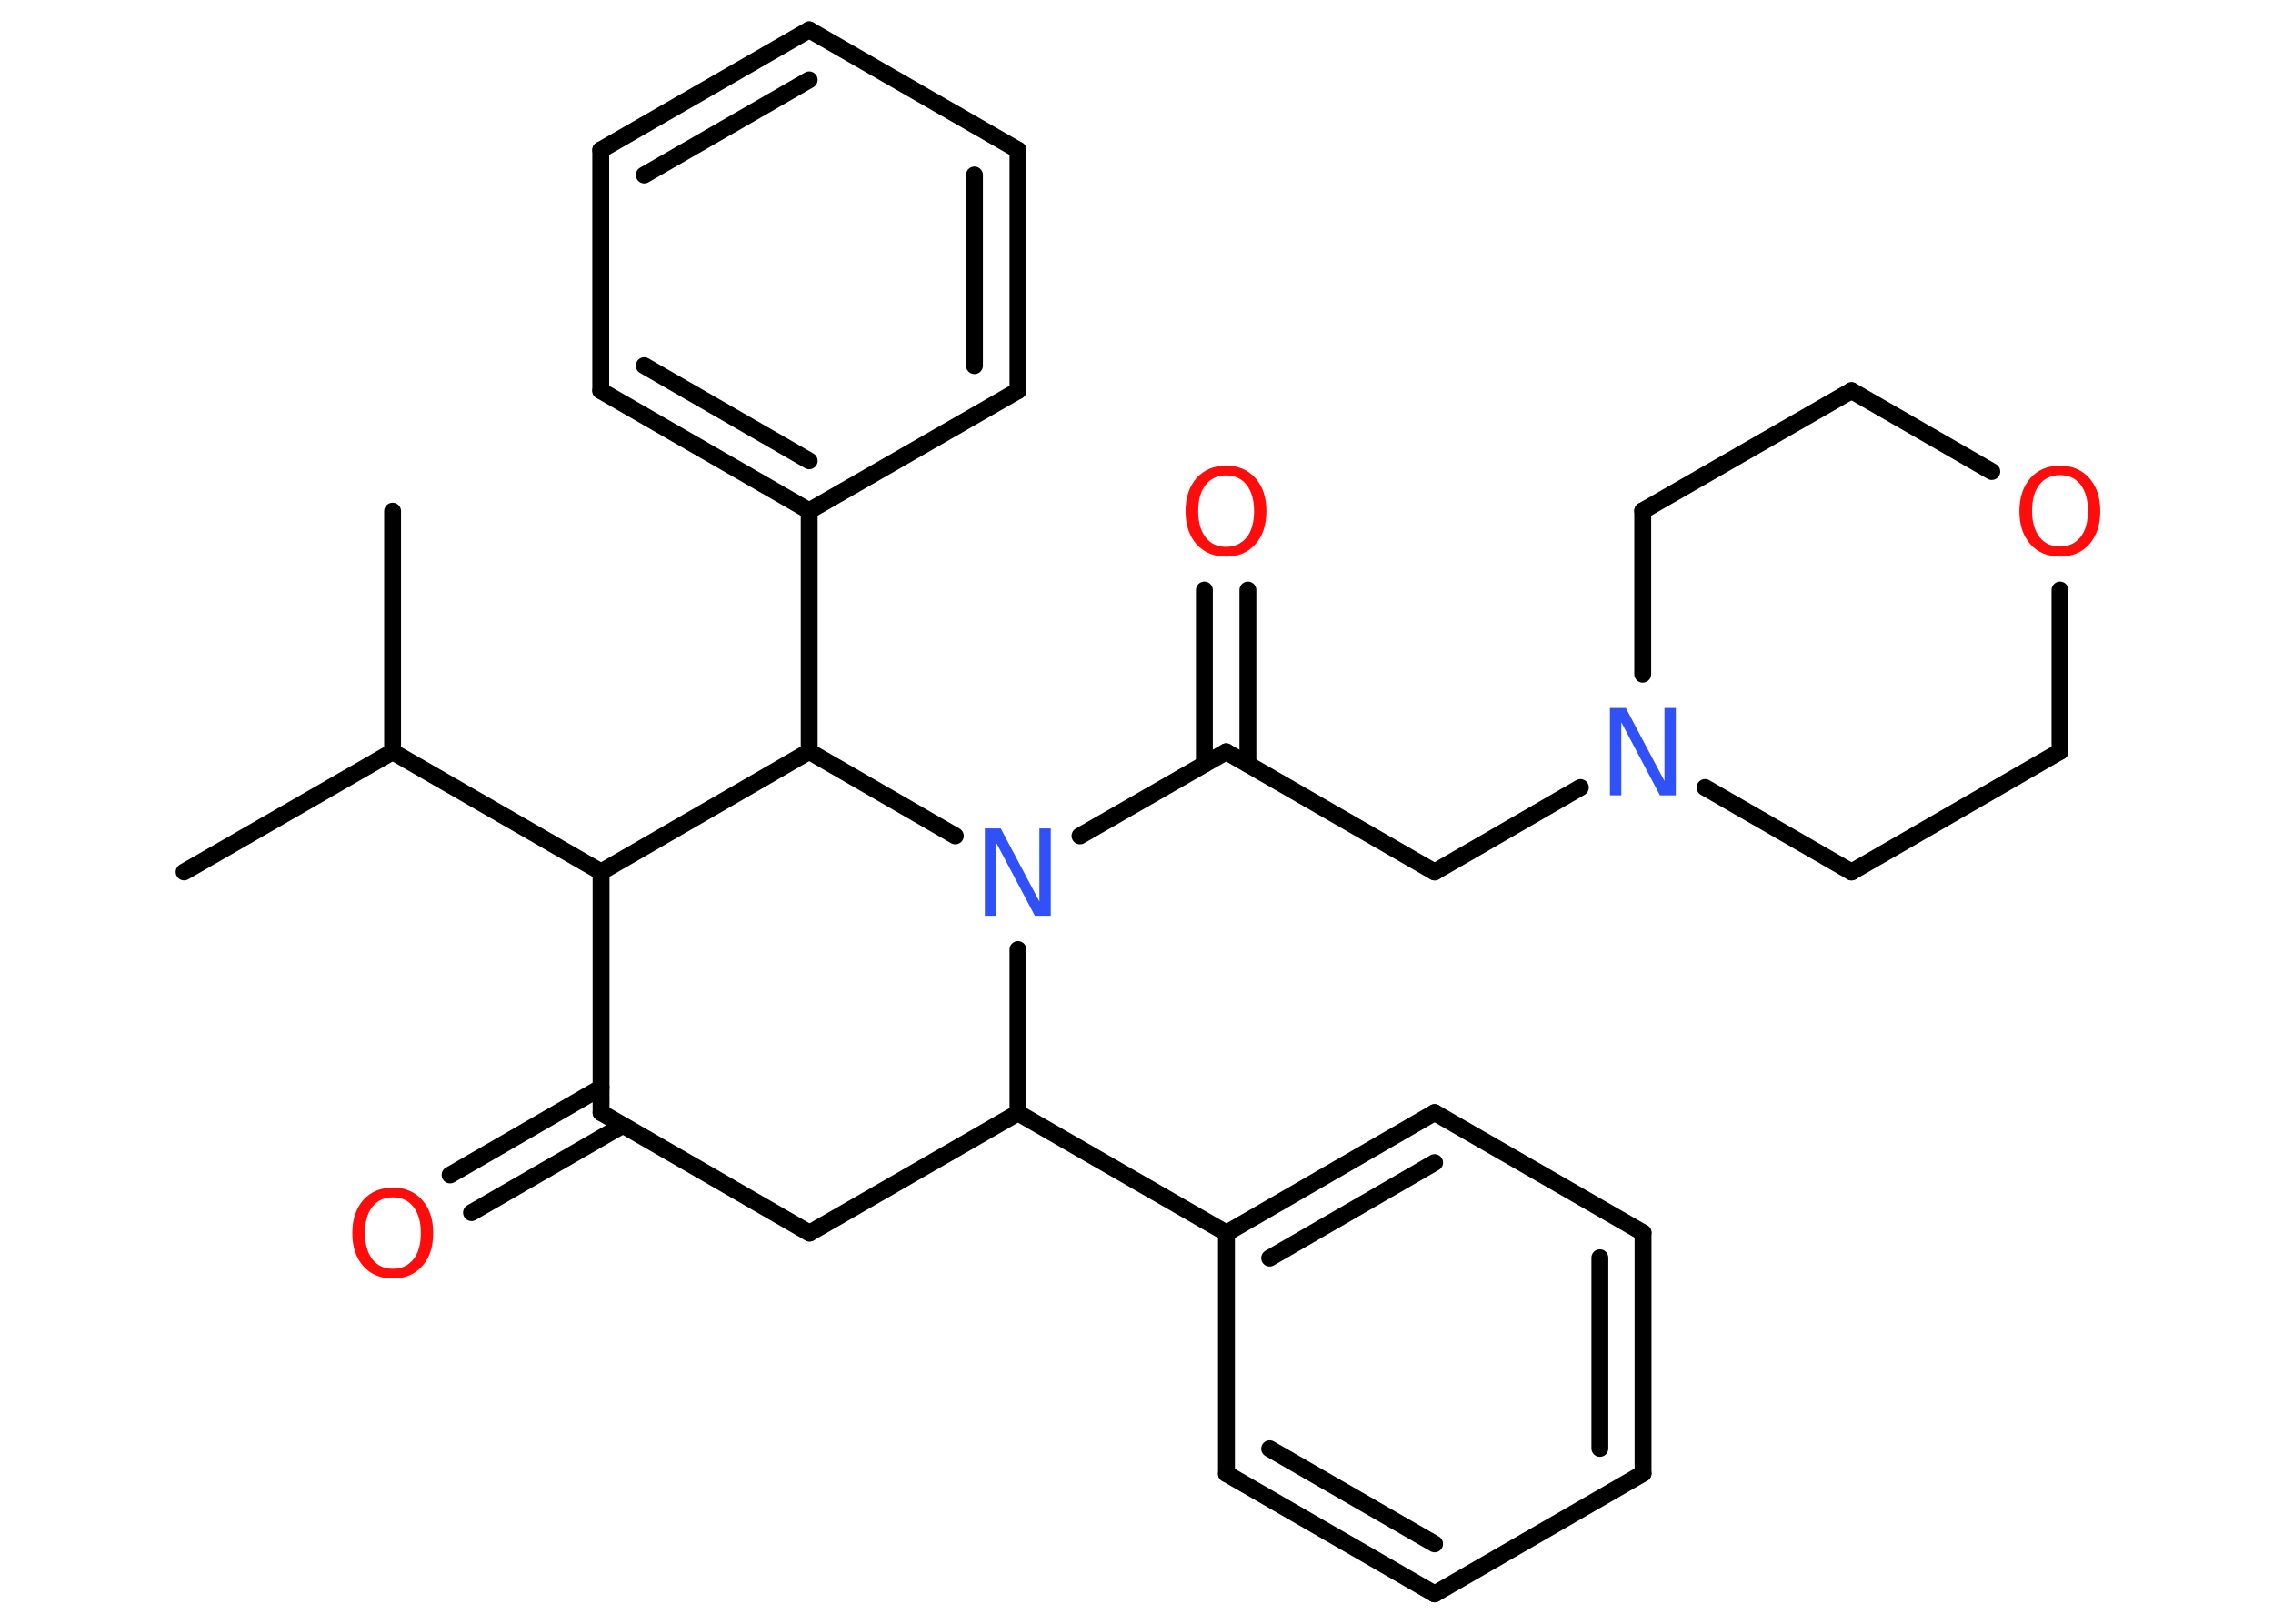 <?xml version='1.0' encoding='UTF-8'?>
<!DOCTYPE svg PUBLIC "-//W3C//DTD SVG 1.1//EN" "http://www.w3.org/Graphics/SVG/1.1/DTD/svg11.dtd">
<svg version='1.2' xmlns='http://www.w3.org/2000/svg' xmlns:xlink='http://www.w3.org/1999/xlink' width='70.0mm' height='50.0mm' viewBox='0 0 70.0 50.0'>
  <desc>Generated by the Chemistry Development Kit (http://github.com/cdk)</desc>
  <g stroke-linecap='round' stroke-linejoin='round' stroke='#000000' stroke-width='.52' fill='#FF0D0D'>
    <rect x='.0' y='.0' width='70.0' height='50.0' fill='#FFFFFF' stroke='none'/>
    <g id='mol1' class='mol'>
      <line id='mol1bnd1' class='bond' x1='5.67' y1='26.85' x2='12.09' y2='23.15'/>
      <line id='mol1bnd2' class='bond' x1='12.09' y1='23.15' x2='12.09' y2='15.74'/>
      <line id='mol1bnd3' class='bond' x1='12.09' y1='23.15' x2='18.51' y2='26.85'/>
      <line id='mol1bnd4' class='bond' x1='18.51' y1='26.85' x2='18.51' y2='34.26'/>
      <g id='mol1bnd5' class='bond'>
        <line x1='19.18' y1='34.65' x2='14.52' y2='37.34'/>
        <line x1='18.51' y1='33.49' x2='13.86' y2='36.18'/>
      </g>
      <line id='mol1bnd6' class='bond' x1='18.51' y1='34.26' x2='24.93' y2='37.97'/>
      <line id='mol1bnd7' class='bond' x1='24.93' y1='37.97' x2='31.35' y2='34.27'/>
      <line id='mol1bnd8' class='bond' x1='31.35' y1='34.27' x2='37.77' y2='37.97'/>
      <g id='mol1bnd9' class='bond'>
        <line x1='44.18' y1='34.26' x2='37.77' y2='37.97'/>
        <line x1='44.18' y1='35.8' x2='39.1' y2='38.74'/>
      </g>
      <line id='mol1bnd10' class='bond' x1='44.18' y1='34.26' x2='50.6' y2='37.96'/>
      <g id='mol1bnd11' class='bond'>
        <line x1='50.6' y1='45.37' x2='50.6' y2='37.96'/>
        <line x1='49.27' y1='44.6' x2='49.27' y2='38.73'/>
      </g>
      <line id='mol1bnd12' class='bond' x1='50.6' y1='45.37' x2='44.18' y2='49.08'/>
      <g id='mol1bnd13' class='bond'>
        <line x1='37.77' y1='45.38' x2='44.18' y2='49.08'/>
        <line x1='39.1' y1='44.61' x2='44.18' y2='47.54'/>
      </g>
      <line id='mol1bnd14' class='bond' x1='37.77' y1='37.97' x2='37.77' y2='45.38'/>
      <line id='mol1bnd15' class='bond' x1='31.35' y1='34.27' x2='31.35' y2='29.24'/>
      <line id='mol1bnd16' class='bond' x1='33.26' y1='25.74' x2='37.76' y2='23.15'/>
      <g id='mol1bnd17' class='bond'>
        <line x1='37.09' y1='23.53' x2='37.09' y2='18.17'/>
        <line x1='38.43' y1='23.53' x2='38.43' y2='18.17'/>
      </g>
      <line id='mol1bnd18' class='bond' x1='37.76' y1='23.15' x2='44.18' y2='26.85'/>
      <line id='mol1bnd19' class='bond' x1='44.18' y1='26.85' x2='48.67' y2='24.25'/>
      <line id='mol1bnd20' class='bond' x1='50.59' y1='20.76' x2='50.59' y2='15.73'/>
      <line id='mol1bnd21' class='bond' x1='50.59' y1='15.73' x2='57.02' y2='12.03'/>
      <line id='mol1bnd22' class='bond' x1='57.02' y1='12.03' x2='61.34' y2='14.52'/>
      <line id='mol1bnd23' class='bond' x1='63.44' y1='18.17' x2='63.44' y2='23.14'/>
      <line id='mol1bnd24' class='bond' x1='63.44' y1='23.14' x2='57.02' y2='26.85'/>
      <line id='mol1bnd25' class='bond' x1='52.51' y1='24.25' x2='57.02' y2='26.85'/>
      <line id='mol1bnd26' class='bond' x1='29.42' y1='25.74' x2='24.92' y2='23.14'/>
      <line id='mol1bnd27' class='bond' x1='18.51' y1='26.85' x2='24.92' y2='23.14'/>
      <line id='mol1bnd28' class='bond' x1='24.92' y1='23.14' x2='24.92' y2='15.73'/>
      <g id='mol1bnd29' class='bond'>
        <line x1='18.5' y1='12.03' x2='24.92' y2='15.73'/>
        <line x1='19.84' y1='11.26' x2='24.92' y2='14.19'/>
      </g>
      <line id='mol1bnd30' class='bond' x1='18.5' y1='12.03' x2='18.5' y2='4.62'/>
      <g id='mol1bnd31' class='bond'>
        <line x1='24.92' y1='.92' x2='18.5' y2='4.62'/>
        <line x1='24.92' y1='2.46' x2='19.84' y2='5.39'/>
      </g>
      <line id='mol1bnd32' class='bond' x1='24.92' y1='.92' x2='31.35' y2='4.62'/>
      <g id='mol1bnd33' class='bond'>
        <line x1='31.35' y1='12.03' x2='31.35' y2='4.62'/>
        <line x1='30.01' y1='11.26' x2='30.01' y2='5.39'/>
      </g>
      <line id='mol1bnd34' class='bond' x1='24.92' y1='15.73' x2='31.35' y2='12.03'/>
      <path id='mol1atm6' class='atom' d='M12.1 36.87q-.4 .0 -.63 .29q-.23 .29 -.23 .81q.0 .51 .23 .81q.23 .29 .63 .29q.39 .0 .63 -.29q.23 -.29 .23 -.81q.0 -.51 -.23 -.81q-.23 -.29 -.63 -.29zM12.1 36.57q.56 .0 .9 .38q.34 .38 .34 1.02q.0 .64 -.34 1.02q-.34 .38 -.9 .38q-.57 .0 -.91 -.38q-.34 -.38 -.34 -1.02q.0 -.63 .34 -1.02q.34 -.38 .91 -.38z' stroke='none'/>
      <path id='mol1atm15' class='atom' d='M30.33 25.51h.49l1.19 2.25v-2.25h.35v2.69h-.49l-1.19 -2.25v2.25h-.35v-2.69z' stroke='none' fill='#3050F8'/>
      <path id='mol1atm17' class='atom' d='M37.76 14.64q-.4 .0 -.63 .29q-.23 .29 -.23 .81q.0 .51 .23 .81q.23 .29 .63 .29q.39 .0 .63 -.29q.23 -.29 .23 -.81q.0 -.51 -.23 -.81q-.23 -.29 -.63 -.29zM37.76 14.34q.56 .0 .9 .38q.34 .38 .34 1.02q.0 .64 -.34 1.02q-.34 .38 -.9 .38q-.57 .0 -.91 -.38q-.34 -.38 -.34 -1.02q.0 -.63 .34 -1.02q.34 -.38 .91 -.38z' stroke='none'/>
      <path id='mol1atm19' class='atom' d='M49.58 21.8h.49l1.19 2.25v-2.25h.35v2.69h-.49l-1.19 -2.25v2.25h-.35v-2.69z' stroke='none' fill='#3050F8'/>
      <path id='mol1atm22' class='atom' d='M63.44 14.63q-.4 .0 -.63 .29q-.23 .29 -.23 .81q.0 .51 .23 .81q.23 .29 .63 .29q.39 .0 .63 -.29q.23 -.29 .23 -.81q.0 -.51 -.23 -.81q-.23 -.29 -.63 -.29zM63.44 14.34q.56 .0 .9 .38q.34 .38 .34 1.02q.0 .64 -.34 1.02q-.34 .38 -.9 .38q-.57 .0 -.91 -.38q-.34 -.38 -.34 -1.02q.0 -.63 .34 -1.02q.34 -.38 .91 -.38z' stroke='none'/>
    </g>
  </g>
</svg>
